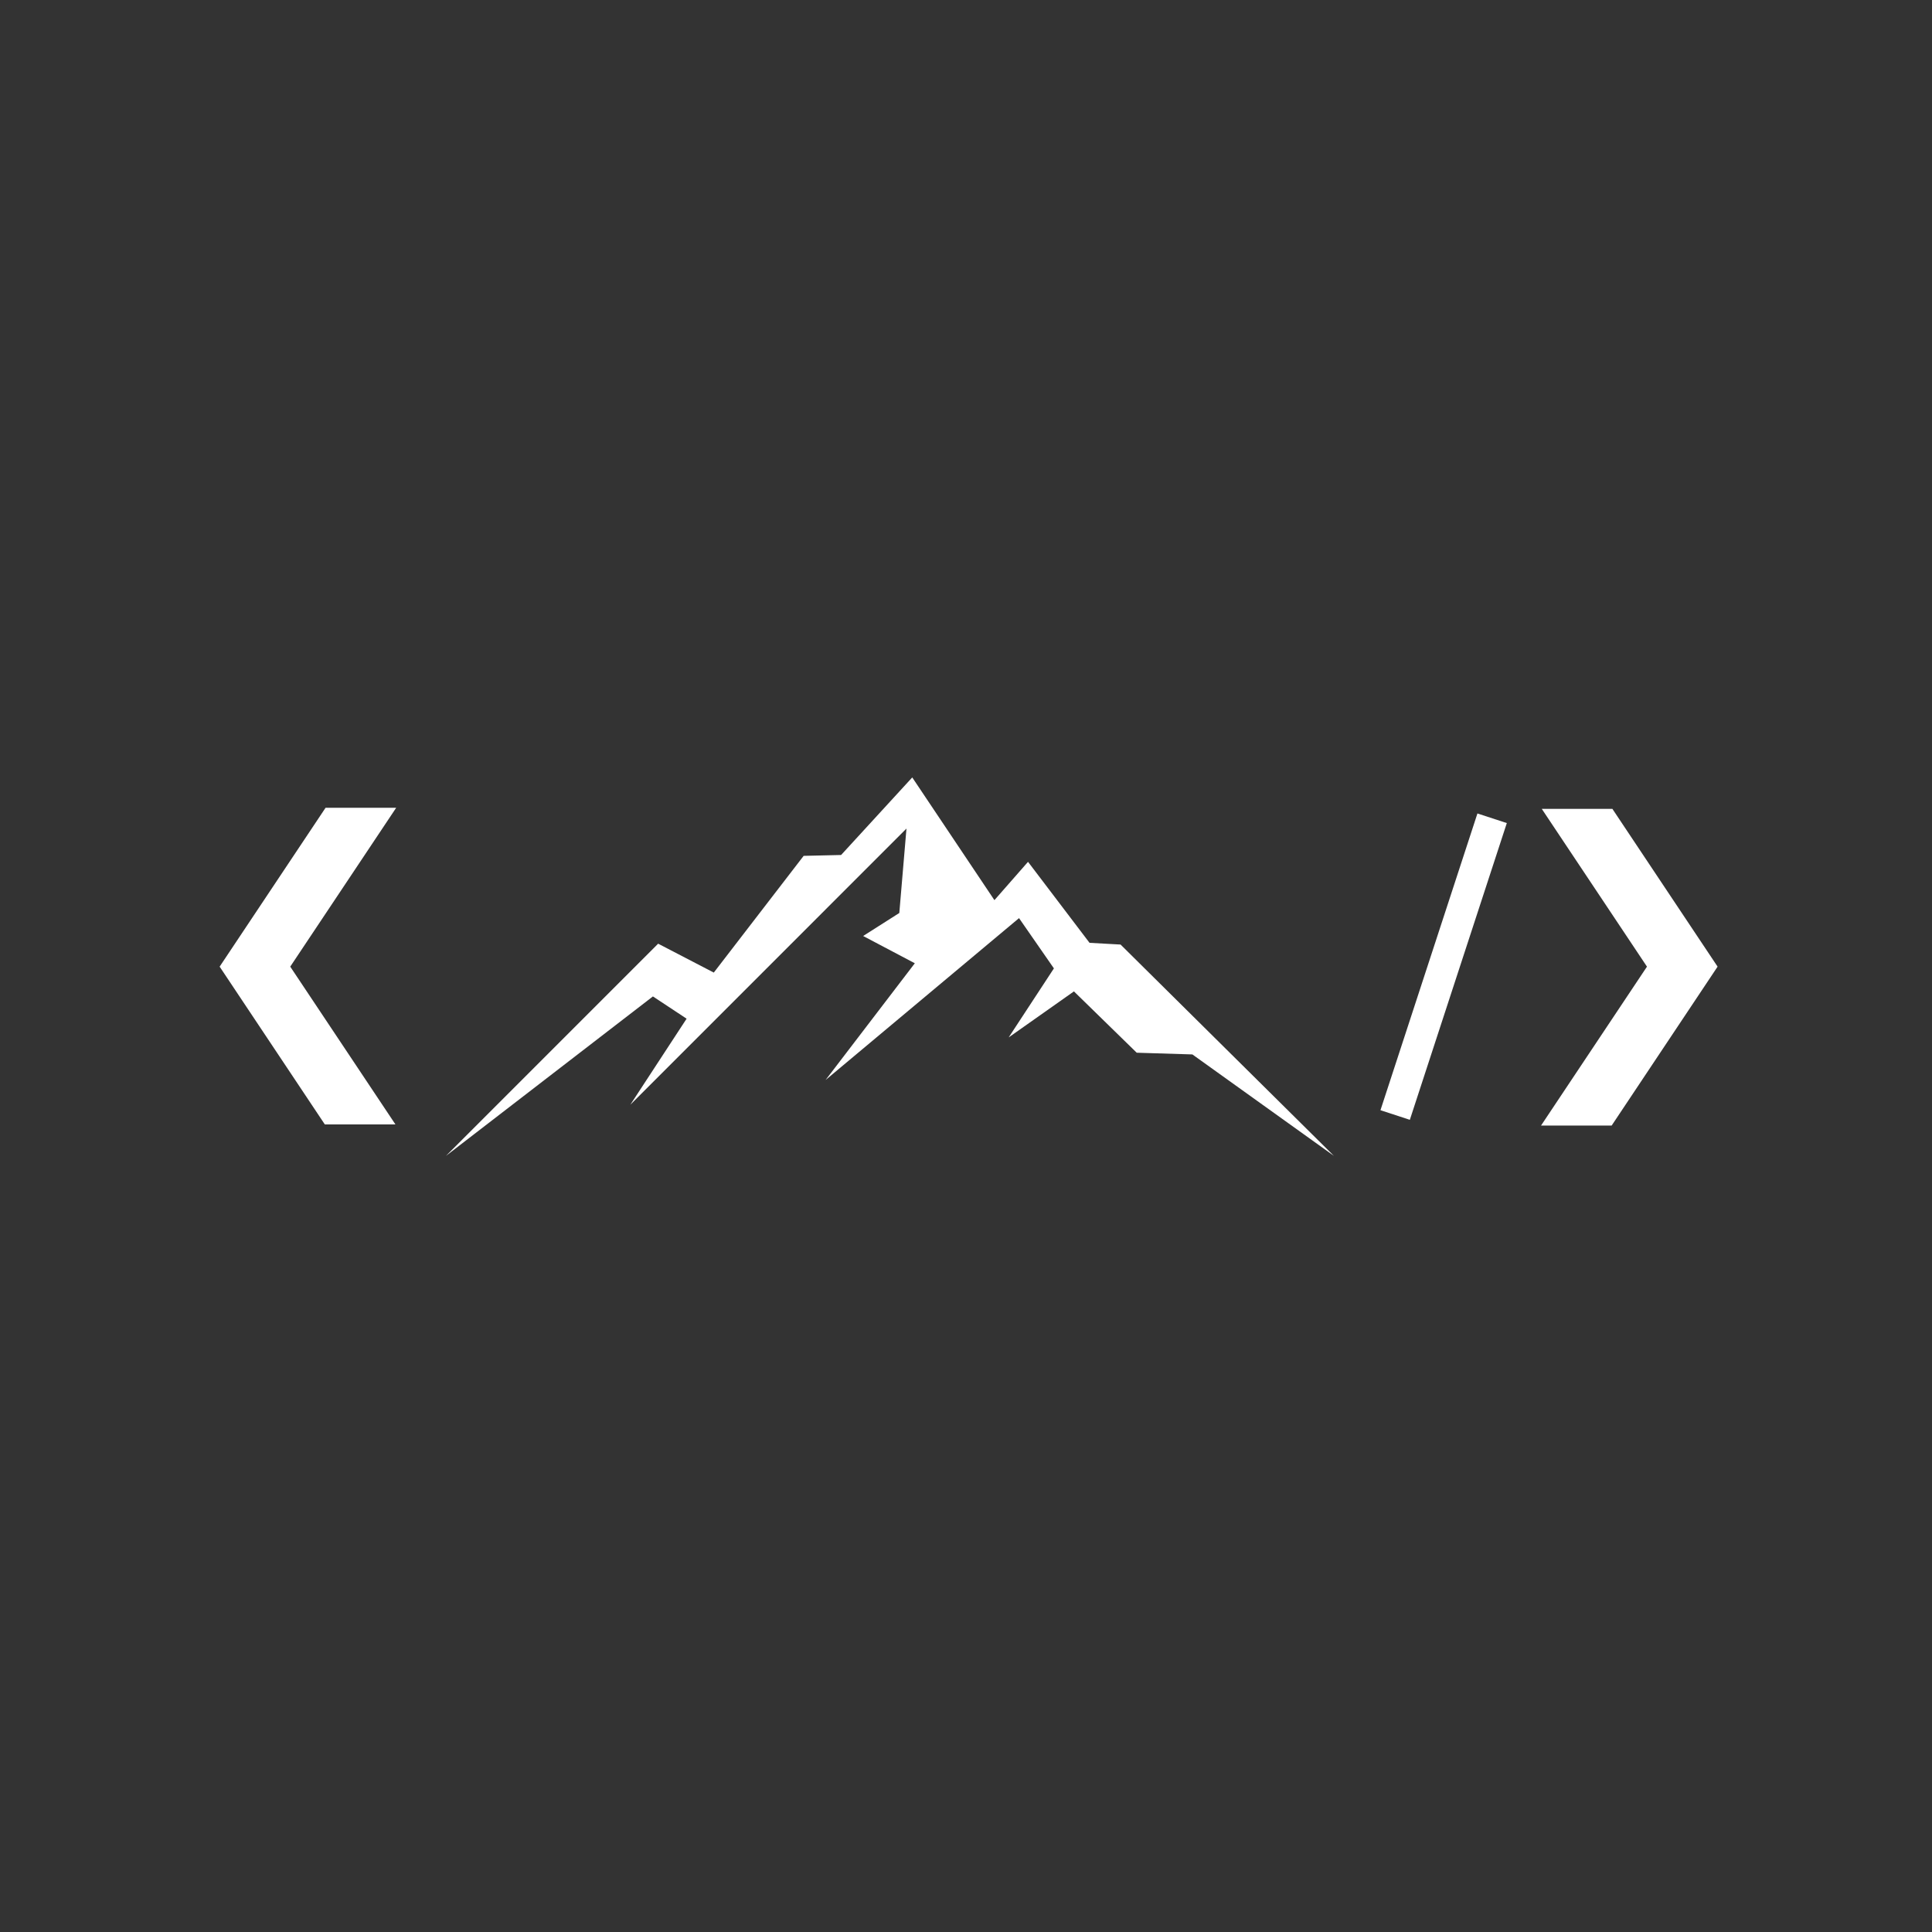 <svg xmlns="http://www.w3.org/2000/svg" xmlns:xlink="http://www.w3.org/1999/xlink" width="500" zoomAndPan="magnify" viewBox="0 0 375 375" height="500" preserveAspectRatio="xMidYMid meet" version="1.0"><rect x="0" y="0" width="375" height="375" fill="#333333" stroke="none"/><defs><clipPath id="f988d557fe"><path d="M 86 150.898 L 259 150.898 L 259 224.398 L 86 224.398 Z M 86 150.898 " clip-rule="nonzero"/></clipPath><clipPath id="8ed74e8d07"><path d="M 42.398 156.754 L 76.898 156.754 L 76.898 218.254 L 42.398 218.254 Z M 42.398 156.754 " clip-rule="nonzero"/></clipPath><clipPath id="dd996ee45a"><path d="M 299.117 157 L 333.617 157 L 333.617 218.5 L 299.117 218.5 Z M 299.117 157 " clip-rule="nonzero"/></clipPath></defs><g clip-path="url(#f988d557fe)"><path fill="#ffffff" d="M 126.73 193.406 L 86.566 224.352 L 127.746 183.168 L 138.547 188.777 L 155.988 166.121 L 163.258 165.953 L 177.066 150.898 L 193.016 174.719 L 199.539 167.281 L 211.48 183.004 L 217.5 183.336 L 258.91 224.352 L 231.438 204.664 L 220.637 204.332 L 208.449 192.43 L 195.781 201.363 L 204.562 187.965 L 197.793 178.207 L 160.246 209.625 L 177.566 186.969 L 167.535 181.676 L 174.555 177.211 L 175.945 160.824 L 122.348 214.426 L 133.27 197.727 Z M 126.73 193.406 " fill-opacity="1" fill-rule="evenodd"/></g><path stroke-linecap="butt" transform="matrix(0.233, -0.713, 0.713, 0.233, 267.945, 215.492)" fill="none" stroke-linejoin="miter" d="M 0.002 4 L 80.783 4.001 " stroke="#ffffff" stroke-width="8" stroke-opacity="1" stroke-miterlimit="4"/><g clip-path="url(#8ed74e8d07)"><path fill="#ffffff" d="M 76.898 156.789 L 63.191 156.789 L 42.633 187.625 L 63.191 218.465 L 76.898 218.465 L 56.336 187.625 Z M 76.898 156.789 " fill-opacity="1" fill-rule="nonzero"/></g><g clip-path="url(#dd996ee45a)"><path fill="#ffffff" d="M 299.117 218.465 L 312.824 218.465 L 333.383 187.625 L 312.824 156.789 L 299.117 156.789 L 319.676 187.625 Z M 299.117 218.465 " fill-opacity="1" fill-rule="nonzero"/></g></svg>